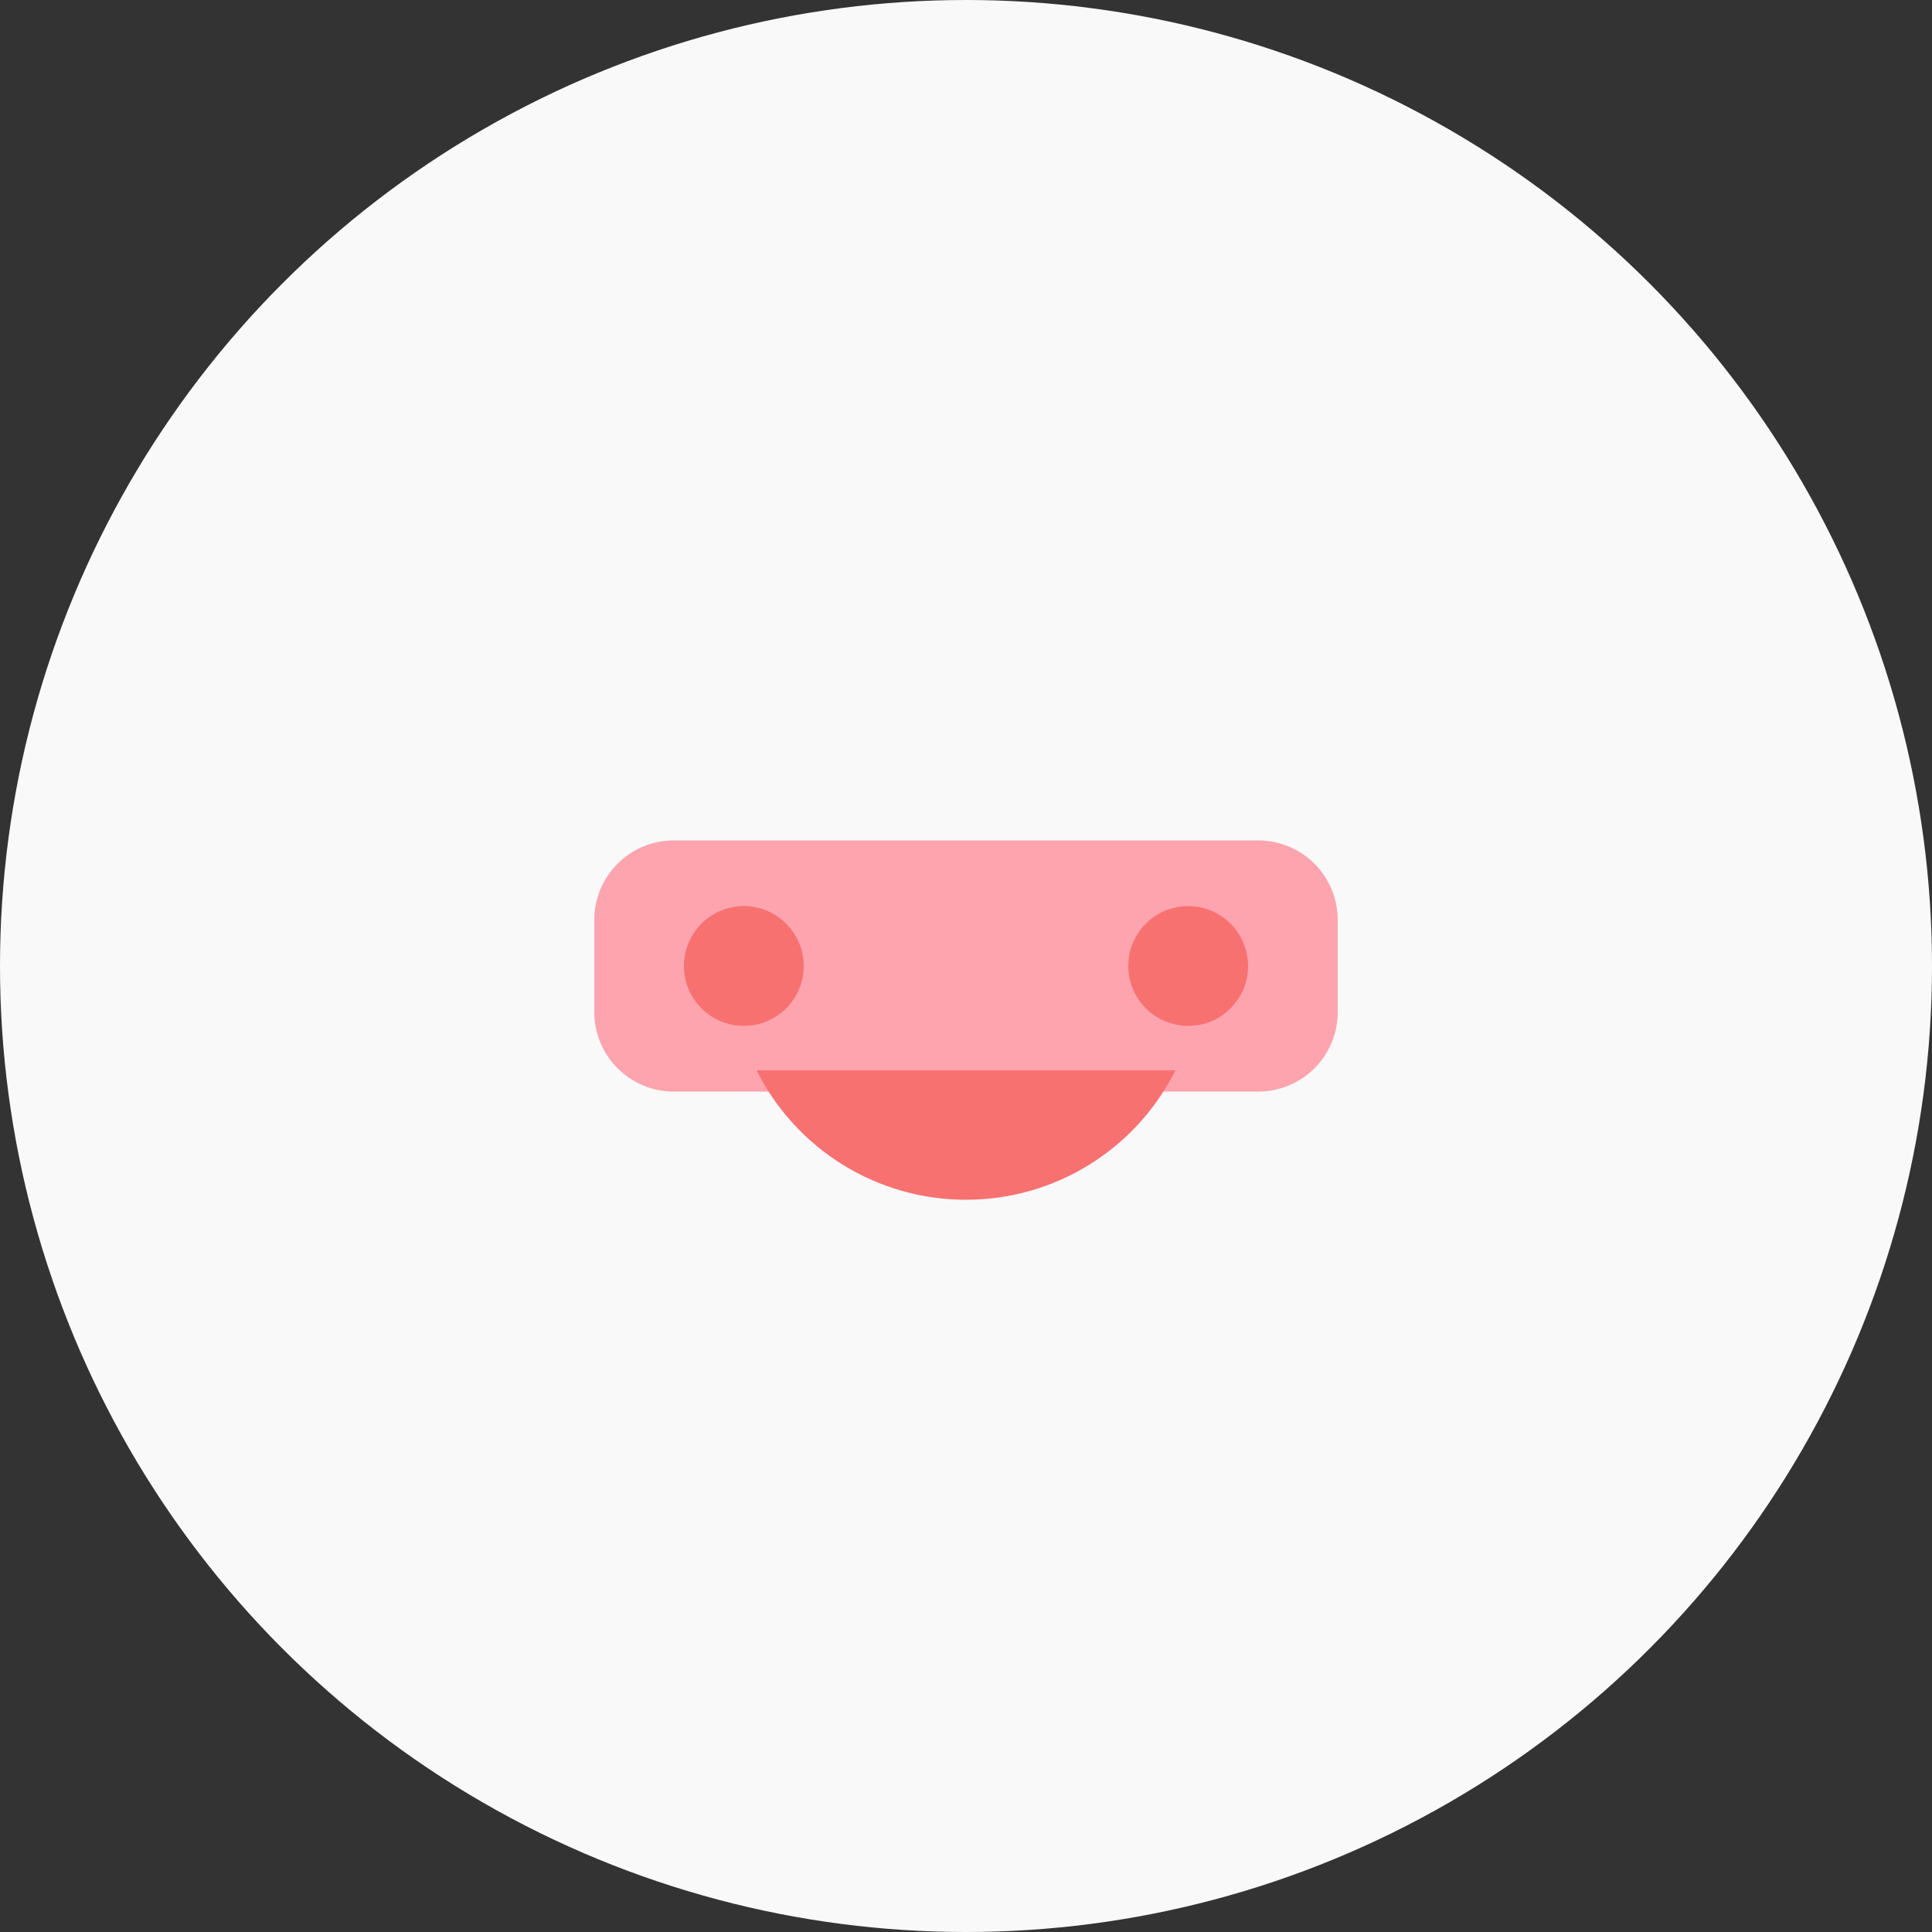 <svg xmlns="http://www.w3.org/2000/svg" viewBox="0 0 500 500">
  <rect x="0" y="0" width="500" height="500" fill="#333333" stroke="none"/>
  <style>
    .st0{fill:#F9F9F9;}
    .st1{fill:#FDA4AF;}
    .st2{fill:#F87171;}
  </style>
  <circle class="st0" cx="250" cy="250" r="250"/>
  <path class="st1" d="M346.2,261.9c0,11.4-9.2,20.6-20.6,20.6H174.4c-11.4,0-20.6-9.2-20.6-20.6v-23.8
    c0-11.4,9.2-20.6,20.6-20.6h151.2c11.4,0,20.6,9.2,20.6,20.6V261.9z"/>
  <circle class="st2" cx="192.5" cy="250" r="15.5"/>
  <circle class="st2" cx="307.5" cy="250" r="15.5"/>
  <path class="st2" d="M250,310.5c-22.9,0-43.9-12.9-54.2-33.5h108.4C293.9,297.6,272.9,310.5,250,310.5z"/>
</svg>